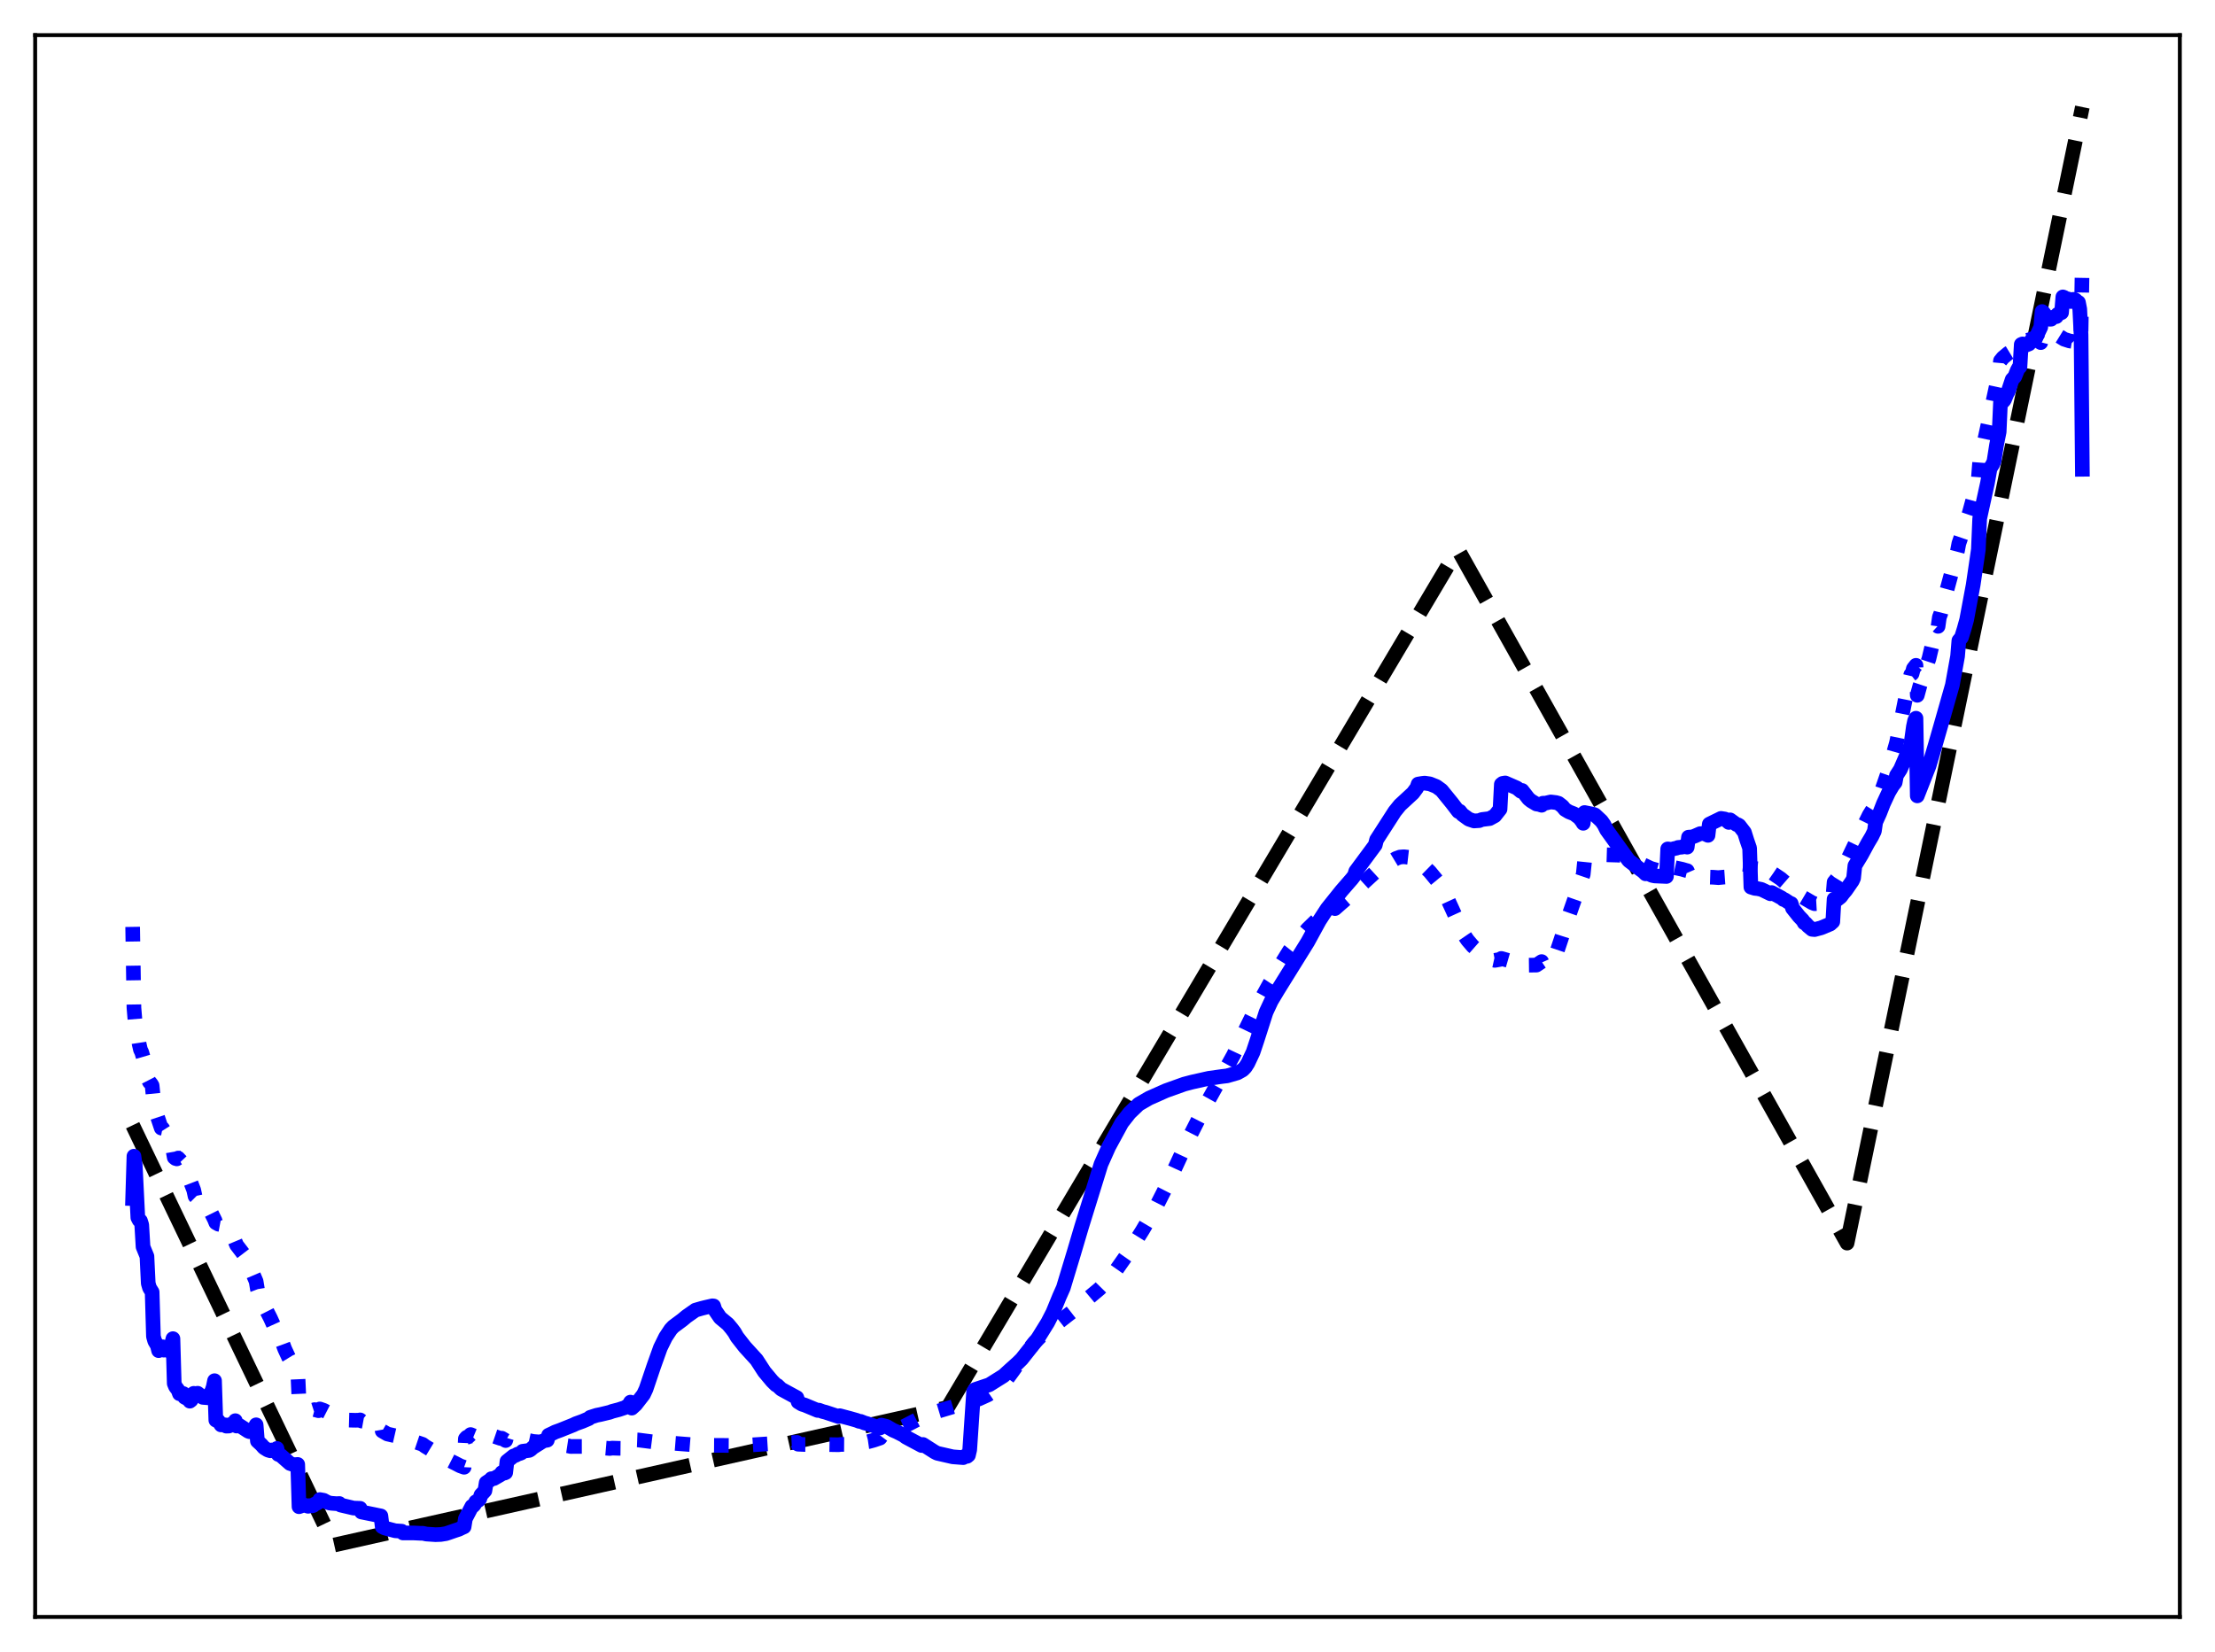 <?xml version="1.0" encoding="utf-8" standalone="no"?>
<!DOCTYPE svg PUBLIC "-//W3C//DTD SVG 1.1//EN"
  "http://www.w3.org/Graphics/SVG/1.1/DTD/svg11.dtd">
<svg xmlns:xlink="http://www.w3.org/1999/xlink" width="453.6pt" height="338.4pt" viewBox="0 0 453.6 338.4" xmlns="http://www.w3.org/2000/svg" version="1.1">
 <defs>
  <style type="text/css">*{stroke-linejoin: round; stroke-linecap: butt}</style>
 </defs>
 <g id="figure_1">
  <g id="patch_1">
   <path d="M 0 338.4 
L 453.6 338.4 
L 453.6 0 
L 0 0 
z
" style="fill: #ffffff"/>
  </g>
  <g id="axes_1">
   <g id="patch_2">
    <path d="M 7.2 331.2 
L 446.4 331.2 
L 446.4 7.2 
L 7.2 7.2 
z
" style="fill: #ffffff"/>
   </g>
   <g id="matplotlib.axis_1"/>
   <g id="matplotlib.axis_2"/>
   <g id="line2d_1">
    <path d="M 27.164 230.49 
L 68.422 316.473 
L 194.06 288.311 
L 298.403 112.699 
L 298.669 112.725 
L 378.257 254.63 
L 426.436 21.927 
L 426.436 21.927 
" clip-path="url(#p6d84c2b5f8)" style="fill: none; stroke-dasharray: 11.1,4.8; stroke-dashoffset: 0; stroke: #000000; stroke-width: 3"/>
   </g>
   <g id="line2d_2">
    <path d="M 27.164 189.856 
L 27.43 206.432 
L 27.696 209.596 
L 27.962 210.319 
L 28.495 213.823 
L 28.761 214.992 
L 29.027 215.547 
L 29.559 217.369 
L 30.092 218.911 
L 30.358 221.156 
L 30.624 221.674 
L 30.89 221.923 
L 31.156 222.364 
L 31.423 225.087 
L 31.955 227.883 
L 33.02 231.062 
L 33.286 231.114 
L 33.818 231.948 
L 34.084 232.19 
L 34.617 233.496 
L 35.149 234.981 
L 35.415 235.56 
L 35.681 237.085 
L 35.948 237.301 
L 36.214 237.371 
L 36.48 237.211 
L 37.545 238.346 
L 38.077 239.87 
L 38.343 240.313 
L 39.674 243.77 
L 39.94 245.015 
L 40.473 245.549 
L 41.804 246.046 
L 42.336 246.832 
L 42.602 247.11 
L 43.933 249.792 
L 44.199 250.452 
L 44.732 250.752 
L 46.063 250.999 
L 46.595 251.734 
L 47.127 252.364 
L 47.926 253.755 
L 48.458 255.025 
L 50.321 257.461 
L 52.451 262.467 
L 52.717 264.072 
L 53.782 266.866 
L 55.379 270.007 
L 56.71 272.96 
L 56.976 272.732 
L 57.775 274.874 
L 58.307 276.308 
L 59.105 278.028 
L 60.703 280.634 
L 60.969 280.903 
L 61.235 286.814 
L 62.832 288.259 
L 63.631 288.643 
L 64.163 288.825 
L 64.429 288.74 
L 65.228 288.958 
L 65.494 288.603 
L 66.292 288.881 
L 68.688 290.11 
L 70.551 290.586 
L 71.35 290.882 
L 72.681 290.919 
L 73.479 290.906 
L 73.745 290.844 
L 74.012 291.062 
L 74.81 291.208 
L 75.609 291.486 
L 77.738 291.65 
L 78.004 291.6 
L 78.271 293.119 
L 79.335 293.733 
L 82.263 294.408 
L 82.529 294.816 
L 83.594 294.908 
L 84.659 295.211 
L 86.522 295.841 
L 87.055 296.236 
L 90.249 298.17 
L 91.58 298.896 
L 94.241 300.255 
L 95.04 300.544 
L 95.306 294.7 
L 95.572 294.403 
L 95.839 294.342 
L 96.371 293.846 
L 97.169 294.176 
L 97.436 294.015 
L 98.234 294.307 
L 98.5 294.041 
L 99.299 294.147 
L 99.565 293.628 
L 102.493 294.637 
L 102.759 294.593 
L 103.558 295.068 
L 103.824 294.193 
L 105.155 294.325 
L 106.22 294.614 
L 109.148 295.253 
L 111.543 295.449 
L 112.076 295.575 
L 112.342 295.457 
L 113.407 295.716 
L 116.335 296.16 
L 116.867 296.287 
L 118.464 296.278 
L 120.061 296.276 
L 121.924 296.443 
L 124.852 296.696 
L 125.385 296.622 
L 126.716 296.666 
L 129.111 296.688 
L 129.377 294.904 
L 130.708 294.956 
L 137.629 295.845 
L 137.895 295.621 
L 141.622 295.915 
L 142.953 296.034 
L 152.003 296.09 
L 157.327 295.743 
L 161.053 295.557 
L 163.183 295.452 
L 163.449 295.824 
L 164.78 295.881 
L 169.039 295.886 
L 171.7 295.933 
L 172.233 295.868 
L 173.564 295.878 
L 175.959 295.618 
L 176.492 295.492 
L 177.823 295.3 
L 178.887 295.016 
L 180.218 294.564 
L 180.484 294.21 
L 185.276 292.101 
L 188.204 290.58 
L 188.736 290.329 
L 189.268 289.978 
L 191.664 289.191 
L 200.448 286.555 
L 202.311 285.709 
L 203.908 284.621 
L 205.239 283.547 
L 206.304 282.347 
L 207.369 280.895 
L 209.232 278.259 
L 211.894 274.915 
L 213.225 273.625 
L 217.484 270.297 
L 219.613 268.633 
L 225.203 263.954 
L 226.8 262.323 
L 228.397 260.413 
L 231.325 256.232 
L 233.987 251.976 
L 236.383 247.902 
L 239.044 242.669 
L 243.569 232.908 
L 246.764 226.62 
L 252.62 216.095 
L 255.015 211.028 
L 257.145 206.66 
L 260.073 201.356 
L 260.339 200.953 
L 260.871 199.899 
L 264.065 194.725 
L 265.13 193.386 
L 267.792 190.275 
L 269.389 188.723 
L 272.051 186.435 
L 273.116 185.739 
L 273.382 186.109 
L 275.777 184.007 
L 281.9 178.383 
L 282.964 177.618 
L 285.892 175.849 
L 286.691 175.556 
L 287.489 175.491 
L 290.151 175.796 
L 290.417 176.498 
L 291.482 177.273 
L 292.813 178.582 
L 294.41 180.52 
L 296.007 183.215 
L 297.338 186.109 
L 299.734 191.383 
L 300.532 192.553 
L 301.597 193.802 
L 302.396 194.502 
L 302.928 194.88 
L 303.194 195.476 
L 305.057 196.478 
L 306.122 196.714 
L 307.187 196.519 
L 307.453 196.321 
L 309.849 197.015 
L 311.446 196.904 
L 311.712 197.719 
L 314.64 197.681 
L 315.705 196.967 
L 315.971 197.57 
L 317.302 197.109 
L 317.834 196.638 
L 318.367 195.883 
L 318.899 194.751 
L 319.697 192.357 
L 320.762 189.012 
L 323.424 181.423 
L 324.223 179.077 
L 324.489 176.478 
L 326.884 175.263 
L 327.949 175.056 
L 331.676 175.172 
L 332.74 175.411 
L 333.007 175.791 
L 334.337 176.245 
L 336.201 176.998 
L 338.064 177.876 
L 339.661 178.338 
L 341.258 178.625 
L 341.524 177.262 
L 342.855 177.705 
L 344.452 178.047 
L 345.251 178.282 
L 345.517 178.347 
L 345.783 178.959 
L 346.848 179.166 
L 348.179 179.326 
L 349.776 179.243 
L 350.042 179.665 
L 350.841 179.69 
L 351.905 179.77 
L 352.97 179.665 
L 355.898 179.451 
L 356.697 179.396 
L 357.761 179.035 
L 358.294 178.674 
L 358.56 176.302 
L 359.092 176.625 
L 361.222 177.611 
L 362.02 178.176 
L 363.085 178.926 
L 364.682 180 
L 366.013 181.152 
L 367.344 182.531 
L 369.207 183.79 
L 371.071 184.891 
L 371.603 185.108 
L 373.466 185.001 
L 373.999 184.722 
L 375.063 183.979 
L 375.329 184.045 
L 375.596 180.701 
L 376.128 180.052 
L 377.459 177.885 
L 378.524 175.75 
L 381.185 170.197 
L 382.783 166.952 
L 383.847 165.238 
L 384.113 165.262 
L 384.912 163.213 
L 386.775 157.801 
L 388.372 152.149 
L 389.703 145.631 
L 390.502 141.623 
L 391.3 138.197 
L 391.567 137.989 
L 391.833 136.954 
L 392.365 136.28 
L 392.631 142.418 
L 393.164 140.477 
L 395.027 134.893 
L 396.358 129.267 
L 396.624 128.057 
L 396.89 128.3 
L 397.156 126.422 
L 397.423 125.726 
L 397.955 123.584 
L 400.084 115.737 
L 400.883 112.727 
L 401.149 111.316 
L 403.279 105.084 
L 404.343 101.171 
L 405.142 97.945 
L 405.408 94.556 
L 406.207 91.175 
L 408.868 78.845 
L 409.401 76.902 
L 409.667 73.899 
L 410.199 73.251 
L 411.264 72.366 
L 412.329 71.722 
L 413.66 71.34 
L 413.926 70.11 
L 415.789 69.522 
L 416.055 69.417 
L 417.12 69.637 
L 417.919 70.179 
L 418.185 69.157 
L 418.717 69.049 
L 418.983 68.935 
L 419.516 68.513 
L 420.314 68.22 
L 421.113 68.475 
L 421.645 68.82 
L 422.71 69.48 
L 423.775 69.825 
L 424.307 69.914 
L 425.105 70.775 
L 425.638 71.134 
L 425.904 70.737 
L 426.17 68.003 
L 426.436 52.716 
L 426.436 52.716 
" clip-path="url(#p6d84c2b5f8)" style="fill: none; stroke-dasharray: 3,4.95; stroke-dashoffset: 0; stroke: #0000ff; stroke-width: 3"/>
   </g>
   <g id="line2d_3">
    <path d="M 27.164 245.511 
L 27.43 236.828 
L 27.696 238.657 
L 28.228 249.416 
L 28.495 249.929 
L 28.761 250.058 
L 29.027 250.897 
L 29.293 255.39 
L 30.092 257.343 
L 30.358 262.877 
L 30.624 263.799 
L 31.156 264.654 
L 31.423 273.754 
L 31.689 274.696 
L 32.221 275.606 
L 32.487 276.658 
L 33.286 275.863 
L 33.552 276.556 
L 34.084 276.321 
L 34.351 275.942 
L 34.617 276.726 
L 35.149 275.314 
L 35.415 274.201 
L 35.681 283.386 
L 35.948 284.034 
L 36.48 284.739 
L 36.746 285.482 
L 37.545 285.448 
L 37.811 286.206 
L 38.343 286.483 
L 38.609 286.338 
L 38.876 287.007 
L 39.142 286.797 
L 39.408 286.333 
L 39.674 285.402 
L 39.94 285.712 
L 40.207 285.437 
L 40.473 285.383 
L 41.537 286.228 
L 42.602 286.312 
L 43.401 284.9 
L 43.667 284.108 
L 43.933 282.813 
L 44.199 290.894 
L 44.732 291.076 
L 45.264 291.869 
L 46.063 291.853 
L 46.329 292.118 
L 46.861 292.105 
L 47.127 291.793 
L 47.393 291.939 
L 47.926 291.55 
L 48.192 291.005 
L 48.458 292.103 
L 48.991 291.964 
L 50.854 293.169 
L 51.12 293.26 
L 51.386 293.049 
L 51.652 293.012 
L 52.185 292.413 
L 52.451 291.851 
L 52.717 295.183 
L 53.516 295.915 
L 54.048 296.52 
L 54.847 297.018 
L 55.379 297.172 
L 55.645 297.007 
L 55.911 297.064 
L 56.444 296.945 
L 56.71 296.688 
L 56.976 297.907 
L 57.508 298.123 
L 59.372 299.762 
L 60.17 300.029 
L 60.969 299.966 
L 61.235 308.626 
L 61.767 308.437 
L 62.3 308.283 
L 63.098 308.539 
L 63.364 308.401 
L 63.897 308.449 
L 64.163 308.373 
L 64.429 308.101 
L 64.961 307.899 
L 65.228 307.652 
L 65.494 307.166 
L 66.292 307.31 
L 66.825 307.605 
L 67.357 307.842 
L 67.889 307.923 
L 68.954 308.003 
L 69.487 307.968 
L 69.753 308.285 
L 71.882 308.785 
L 72.415 308.908 
L 73.745 308.954 
L 74.012 309.707 
L 76.673 310.243 
L 77.206 310.358 
L 78.004 310.517 
L 78.271 312.718 
L 78.803 312.992 
L 80.932 313.554 
L 82.263 313.639 
L 82.529 314.004 
L 84.659 313.999 
L 86.256 314.075 
L 86.522 314.055 
L 87.321 314.226 
L 89.184 314.35 
L 90.249 314.311 
L 91.313 314.141 
L 91.846 313.966 
L 93.177 313.504 
L 93.975 313.242 
L 94.508 312.979 
L 95.04 312.743 
L 95.306 311.081 
L 96.637 308.541 
L 96.903 308.453 
L 97.169 308.163 
L 97.436 307.615 
L 97.968 307.32 
L 98.234 307.03 
L 98.5 306.224 
L 99.299 305.355 
L 99.565 303.706 
L 100.364 303.18 
L 100.63 302.886 
L 101.162 302.852 
L 102.493 302.082 
L 102.759 301.638 
L 103.292 301.747 
L 103.558 301.635 
L 103.824 299.315 
L 105.155 298.246 
L 105.687 298.061 
L 105.953 297.877 
L 106.486 297.717 
L 106.752 297.605 
L 107.018 297.271 
L 108.349 297.095 
L 108.615 296.954 
L 109.148 296.478 
L 111.277 295.137 
L 112.076 294.994 
L 112.342 293.979 
L 113.14 293.606 
L 113.673 293.336 
L 114.737 292.949 
L 117.399 291.881 
L 117.932 291.623 
L 119.263 291.143 
L 120.593 290.575 
L 120.86 290.316 
L 122.191 289.892 
L 122.989 289.732 
L 124.852 289.285 
L 125.385 289.085 
L 126.716 288.741 
L 128.047 288.297 
L 128.845 287.725 
L 129.111 287.203 
L 129.377 288.433 
L 130.176 287.708 
L 131.773 285.649 
L 132.305 284.509 
L 133.903 279.784 
L 135.233 276.067 
L 136.298 273.899 
L 137.363 272.292 
L 137.895 271.73 
L 139.759 270.342 
L 140.557 269.671 
L 142.42 268.361 
L 143.751 267.977 
L 144.55 267.78 
L 145.881 267.477 
L 146.147 267.504 
L 146.413 268.354 
L 147.478 269.911 
L 149.075 271.24 
L 149.873 272.198 
L 150.406 272.914 
L 150.938 273.85 
L 152.535 275.89 
L 154.931 278.516 
L 156.528 280.979 
L 158.125 282.892 
L 158.924 283.679 
L 159.19 283.787 
L 159.988 284.545 
L 163.183 286.285 
L 163.449 287.152 
L 164.247 287.638 
L 164.78 287.792 
L 167.441 288.901 
L 167.708 288.847 
L 168.506 289.139 
L 169.039 289.27 
L 171.7 290.149 
L 171.967 289.985 
L 174.096 290.55 
L 175.427 290.929 
L 175.959 291.14 
L 176.225 291.141 
L 177.024 291.459 
L 177.556 291.608 
L 178.621 291.953 
L 180.218 292.498 
L 180.484 291.911 
L 181.549 292.176 
L 182.88 292.957 
L 183.679 293.303 
L 185.009 293.982 
L 185.542 294.381 
L 188.736 296.087 
L 189.002 295.875 
L 191.398 297.406 
L 191.93 297.677 
L 195.124 298.407 
L 197.254 298.57 
L 197.52 298.33 
L 198.052 298.303 
L 198.319 298.082 
L 198.585 296.952 
L 199.383 285.055 
L 199.649 284.629 
L 202.577 283.651 
L 205.505 281.816 
L 206.836 280.598 
L 208.433 279.169 
L 209.232 278.377 
L 212.426 274.339 
L 214.556 270.901 
L 215.62 268.832 
L 216.951 265.583 
L 217.75 263.789 
L 219.879 256.752 
L 221.476 251.353 
L 225.469 238.467 
L 227.066 234.892 
L 229.728 229.996 
L 231.325 227.96 
L 233.188 226.177 
L 235.318 224.943 
L 238.778 223.404 
L 242.505 222.07 
L 244.102 221.649 
L 247.562 220.873 
L 250.224 220.5 
L 251.289 220.372 
L 253.418 219.756 
L 254.483 219.156 
L 255.015 218.607 
L 255.548 217.775 
L 256.612 215.514 
L 257.411 213.123 
L 259.274 207.316 
L 260.339 205.035 
L 261.67 202.811 
L 267.792 192.959 
L 270.188 188.579 
L 271.785 186.128 
L 274.713 182.471 
L 276.842 180.023 
L 277.375 179.332 
L 277.641 178.47 
L 281.633 173.082 
L 281.9 172.019 
L 285.626 166.228 
L 286.691 164.91 
L 289.353 162.453 
L 290.151 161.378 
L 290.417 160.605 
L 291.216 160.469 
L 291.748 160.407 
L 292.813 160.563 
L 294.144 161.099 
L 295.209 161.873 
L 297.338 164.493 
L 298.669 166.23 
L 298.935 166.171 
L 299.468 166.839 
L 300.799 167.801 
L 301.863 168.158 
L 302.928 168.088 
L 303.46 167.869 
L 305.057 167.674 
L 306.122 167.089 
L 307.187 165.74 
L 307.453 160.661 
L 307.719 160.46 
L 308.252 160.371 
L 310.647 161.414 
L 311.446 162.079 
L 311.712 161.913 
L 313.043 163.627 
L 313.575 164.056 
L 314.64 164.691 
L 315.172 164.766 
L 315.705 164.944 
L 315.971 164.522 
L 316.503 164.512 
L 317.568 164.262 
L 318.633 164.39 
L 319.165 164.542 
L 319.964 165.16 
L 320.496 165.812 
L 321.295 166.292 
L 322.359 166.71 
L 323.424 167.512 
L 323.956 168.205 
L 324.223 168.638 
L 324.489 166.434 
L 326.352 166.814 
L 326.618 166.919 
L 327.949 168.166 
L 328.481 168.917 
L 329.014 169.986 
L 333.539 176.267 
L 335.935 178.091 
L 336.467 178.475 
L 336.999 178.992 
L 337.265 178.84 
L 338.33 179.314 
L 338.863 179.424 
L 341.258 179.529 
L 341.524 173.89 
L 342.323 173.978 
L 342.855 173.818 
L 343.388 173.717 
L 343.654 173.586 
L 344.452 173.52 
L 344.719 173.378 
L 345.517 173.519 
L 345.783 171.479 
L 346.582 171.427 
L 347.114 171.228 
L 348.179 170.756 
L 348.977 170.741 
L 349.776 171.106 
L 350.042 168.806 
L 352.438 167.636 
L 353.236 167.762 
L 354.035 168.461 
L 354.301 167.938 
L 355.632 168.896 
L 355.898 168.938 
L 356.164 169.099 
L 357.229 170.482 
L 357.761 172.171 
L 358.294 173.713 
L 358.56 181.709 
L 359.359 181.962 
L 359.891 182.016 
L 360.423 182.121 
L 360.689 182.176 
L 361.222 182.425 
L 362.553 183.075 
L 362.819 182.83 
L 364.948 183.983 
L 365.215 184.243 
L 365.481 184.298 
L 366.545 184.999 
L 366.812 185.081 
L 367.078 186.022 
L 368.409 187.695 
L 369.207 188.526 
L 369.473 189.025 
L 369.74 189.112 
L 370.272 189.699 
L 371.071 190.356 
L 371.603 190.406 
L 372.934 190.05 
L 374.797 189.275 
L 375.329 188.8 
L 375.596 184.169 
L 376.128 184.332 
L 376.927 183.71 
L 377.459 182.991 
L 377.991 182.363 
L 379.322 180.436 
L 379.588 179.856 
L 379.855 177.323 
L 381.185 175.132 
L 382.516 172.675 
L 383.315 171.336 
L 383.847 170.241 
L 384.113 168.382 
L 384.912 166.626 
L 385.711 164.579 
L 386.775 162.295 
L 387.574 160.945 
L 388.106 160.267 
L 388.372 158.828 
L 389.171 157.591 
L 391.3 152.693 
L 391.833 148.848 
L 392.099 147.587 
L 392.365 147.117 
L 392.631 163.02 
L 395.027 156.937 
L 396.358 152.444 
L 397.689 147.798 
L 399.818 140.321 
L 400.883 134.421 
L 401.149 131.22 
L 401.681 130.567 
L 402.214 128.855 
L 402.746 126.932 
L 404.077 119.806 
L 404.876 114.373 
L 405.142 112.533 
L 405.408 106.24 
L 405.94 103.8 
L 407.005 98.939 
L 407.537 95.964 
L 408.07 95.107 
L 408.336 94.504 
L 408.868 91.118 
L 409.401 88.452 
L 409.667 82.524 
L 409.933 82.301 
L 410.199 82.23 
L 410.465 81.917 
L 410.998 80.638 
L 411.264 80.15 
L 412.063 77.74 
L 412.595 77.164 
L 413.127 75.831 
L 413.393 75.35 
L 413.66 75.133 
L 413.926 70.556 
L 414.192 70.443 
L 414.724 70.762 
L 415.523 70.444 
L 416.055 69.634 
L 416.854 69.357 
L 417.386 68.119 
L 417.919 67.001 
L 418.185 63.81 
L 418.451 64.003 
L 418.983 64.743 
L 419.249 64.851 
L 419.782 65.392 
L 420.048 65.378 
L 420.314 65.052 
L 420.847 64.843 
L 421.113 64.852 
L 421.379 64.385 
L 421.911 64.153 
L 422.177 64.039 
L 422.444 60.819 
L 422.71 60.922 
L 423.242 61.481 
L 423.508 61.229 
L 424.041 61.756 
L 424.307 61.739 
L 424.573 61.323 
L 424.839 61.335 
L 425.105 61.515 
L 425.372 61.969 
L 425.638 61.938 
L 425.904 63.313 
L 426.17 68.589 
L 426.436 96.124 
L 426.436 96.124 
" clip-path="url(#p6d84c2b5f8)" style="fill: none; stroke: #0000ff; stroke-width: 3; stroke-linecap: square"/>
   </g>
   <g id="patch_3">
    <path d="M 7.2 331.2 
L 7.2 7.2 
" style="fill: none; stroke: #000000; stroke-width: 0.8; stroke-linejoin: miter; stroke-linecap: square"/>
   </g>
   <g id="patch_4">
    <path d="M 446.4 331.2 
L 446.4 7.2 
" style="fill: none; stroke: #000000; stroke-width: 0.8; stroke-linejoin: miter; stroke-linecap: square"/>
   </g>
   <g id="patch_5">
    <path d="M 7.2 331.2 
L 446.4 331.2 
" style="fill: none; stroke: #000000; stroke-width: 0.8; stroke-linejoin: miter; stroke-linecap: square"/>
   </g>
   <g id="patch_6">
    <path d="M 7.2 7.2 
L 446.4 7.2 
" style="fill: none; stroke: #000000; stroke-width: 0.8; stroke-linejoin: miter; stroke-linecap: square"/>
   </g>
  </g>
 </g>
 <defs>
  <clipPath id="p6d84c2b5f8">
   <rect x="7.2" y="7.2" width="439.2" height="324"/>
  </clipPath>
 </defs>
</svg>
